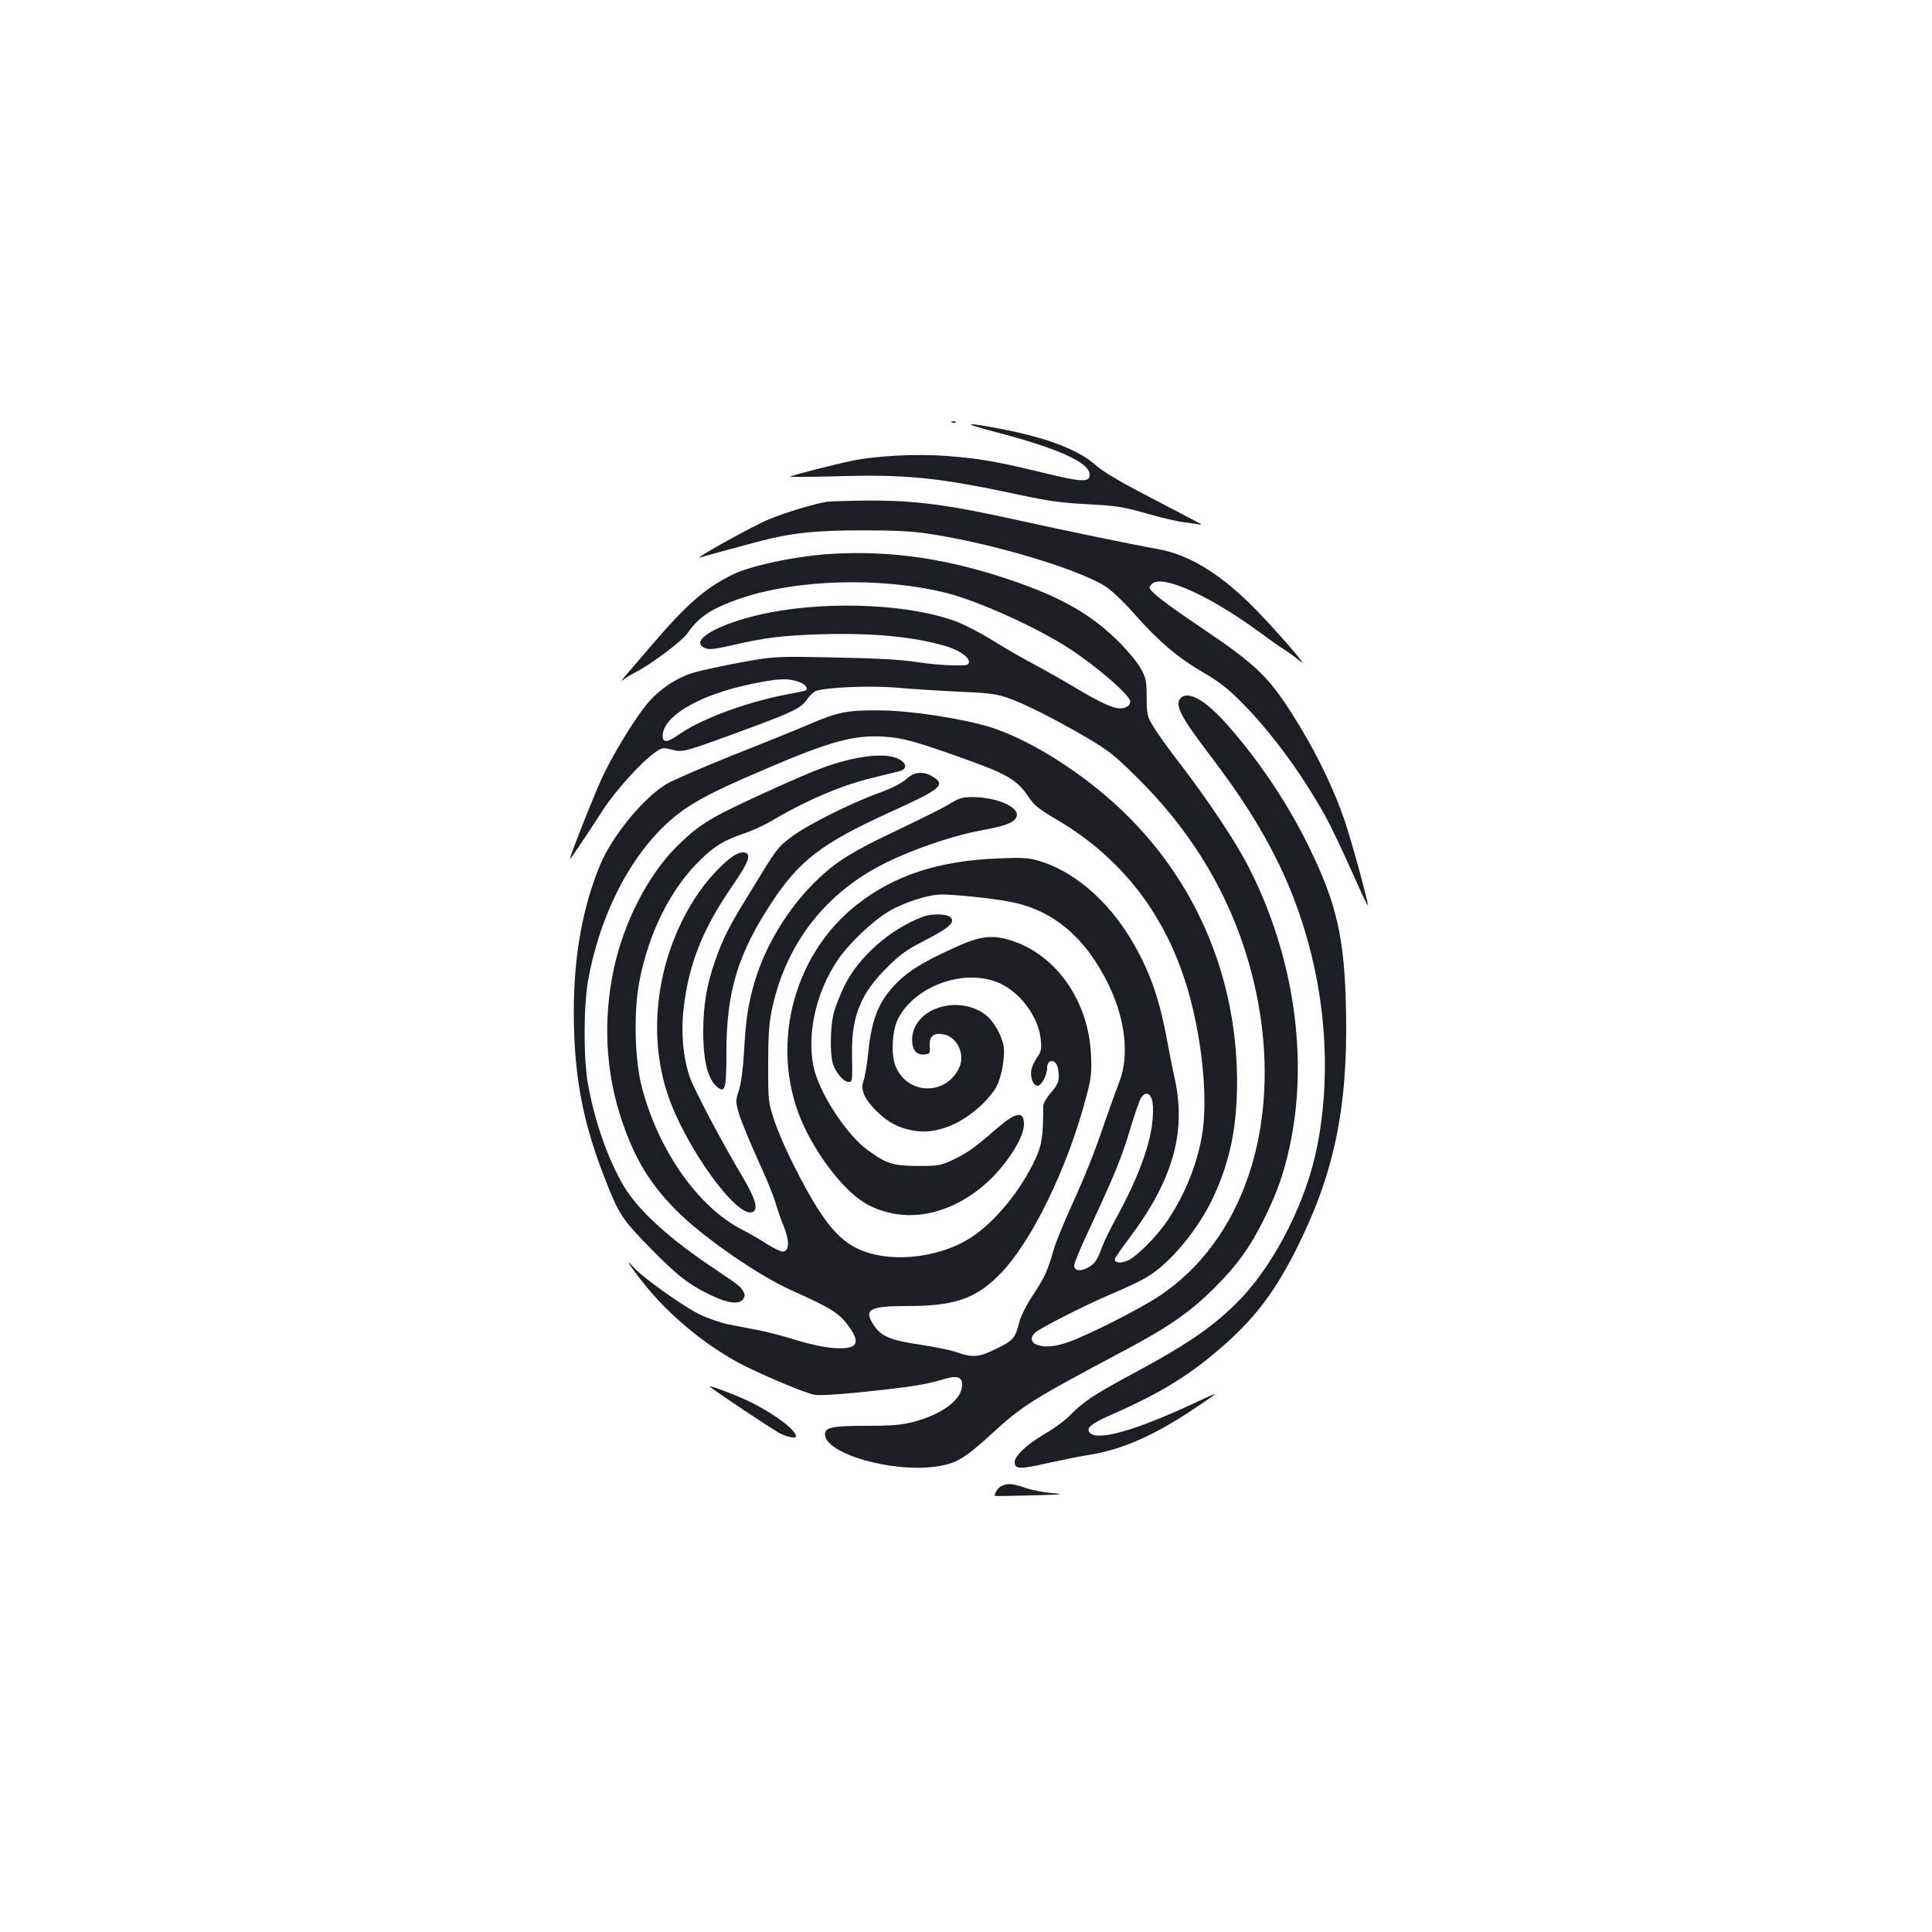 <?xml version="1.0" standalone="no"?>
<!DOCTYPE svg PUBLIC "-//W3C//DTD SVG 20010904//EN"
 "http://www.w3.org/TR/2001/REC-SVG-20010904/DTD/svg10.dtd">
<svg version="1.0" xmlns="http://www.w3.org/2000/svg"
 width="1000pt" height="1000pt" viewBox="0 0 1000 1000"
 preserveAspectRatio="xMidYMid meet">
<g transform="translate(0,1000) scale(0.1,-0.1)"
fill="#1b1f23" stroke="none">
<path d="M4928 7813 c7 -3 16 -2 19 1 4 3 -2 6 -13 5 -11 0 -14 -3 -6 -6z"/>
<path d="M5145 7766 c334 -87 495 -160 495 -223 0 -41 -39 -39 -244 11 -240
58 -326 73 -498 86 -152 12 -365 1 -488 -25 -101 -21 -314 -76 -320 -82 -3 -2
108 -2 245 2 358 10 521 -6 940 -96 154 -33 221 -42 355 -49 148 -8 179 -12
305 -48 77 -22 167 -43 200 -46 33 -4 69 -10 80 -12 11 -3 -9 10 -45 28 -36
19 -150 79 -254 133 -123 64 -208 115 -242 145 -85 78 -243 140 -468 185 -214
42 -241 38 -61 -9z"/>
<path d="M4280 7403 c-70 -12 -216 -56 -300 -91 -82 -33 -411 -217 -355 -197
11 3 63 18 115 32 52 14 134 36 182 49 169 45 295 59 543 59 169 0 260 -5 345
-18 332 -51 763 -180 910 -271 33 -21 93 -78 151 -143 125 -142 225 -227 356
-303 86 -50 129 -84 208 -164 108 -109 239 -276 334 -428 101 -161 121 -200
277 -548 19 -41 34 -70 34 -65 0 24 -84 331 -121 440 -51 150 -134 324 -228
480 -156 257 -211 312 -513 516 -193 130 -268 189 -268 209 0 4 7 13 15 20 55
46 302 -67 550 -249 50 -37 110 -80 135 -95 25 -16 58 -40 75 -55 76 -67 -147
189 -261 300 -165 159 -315 248 -466 276 -129 23 -502 100 -718 148 -379 84
-544 106 -800 104 -96 -1 -186 -4 -200 -6z"/>
<path d="M4300 7133 c-179 -11 -418 -61 -512 -109 -141 -71 -233 -151 -411
-359 -66 -77 -132 -153 -146 -170 -16 -18 -18 -23 -6 -14 11 9 39 26 62 38 81
41 243 162 272 204 58 84 122 126 263 176 297 104 743 116 1080 31 166 -43
459 -175 630 -285 141 -91 318 -244 318 -276 0 -26 -35 -42 -73 -33 -41 8
-119 48 -232 117 -50 29 -135 78 -190 107 -55 29 -151 84 -212 122 -62 39
-146 83 -186 98 -233 91 -647 112 -970 50 -235 -45 -410 -134 -351 -177 24
-18 49 -17 157 8 175 40 253 49 453 56 270 8 483 -12 651 -62 65 -19 118 -55
118 -80 0 -18 -7 -20 -80 -19 -44 0 -132 8 -195 18 -81 12 -205 19 -423 23
-308 6 -308 6 -485 -26 -97 -18 -207 -42 -244 -53 -89 -27 -181 -90 -241 -164
-62 -76 -165 -243 -221 -359 -38 -76 -176 -424 -176 -441 0 -6 65 91 176 261
61 94 197 244 264 290 38 26 41 27 90 14 56 -14 57 -14 420 120 206 77 249 98
278 142 13 19 33 37 44 42 54 20 278 29 415 18 76 -7 221 -16 323 -21 150 -6
197 -12 250 -30 87 -29 255 -114 415 -208 114 -67 146 -93 261 -207 259 -256
442 -546 550 -869 136 -410 146 -829 29 -1183 -90 -271 -250 -488 -464 -631
-102 -68 -381 -209 -478 -241 -68 -23 -118 -26 -157 -11 -30 11 -34 40 -8 62
29 26 259 143 392 199 69 29 152 68 185 88 122 71 271 252 349 423 85 186 119
360 119 593 -2 596 -259 1136 -718 1508 -188 152 -391 269 -555 322 -144 45
-414 87 -575 88 -167 2 -219 -8 -369 -73 -61 -26 -238 -98 -393 -159 -154 -62
-309 -129 -343 -149 -117 -69 -281 -268 -343 -417 -91 -218 -137 -472 -137
-760 0 -322 43 -561 155 -850 76 -198 95 -227 239 -373 140 -144 205 -194 320
-248 83 -40 142 -47 162 -19 10 14 11 23 2 39 -14 27 -21 32 -153 121 -237
158 -395 304 -469 430 -81 140 -147 328 -183 525 -23 131 -23 399 1 535 70
391 268 736 515 897 87 57 179 102 416 203 322 138 447 172 600 162 97 -6 161
-23 415 -114 225 -80 276 -111 333 -197 29 -44 53 -63 151 -121 356 -210 591
-532 695 -955 61 -248 81 -515 52 -680 -26 -148 -87 -300 -173 -430 -53 -82
-165 -196 -212 -215 -35 -15 -66 -12 -66 7 0 5 33 54 74 108 225 299 296 544
238 820 -12 52 -32 156 -46 230 -39 205 -92 350 -185 503 -122 202 -299 351
-476 402 -49 15 -85 17 -205 12 -312 -12 -542 -87 -738 -242 -337 -267 -453
-754 -271 -1144 82 -175 219 -345 326 -404 182 -98 399 -67 589 84 114 91 224
252 224 329 0 72 -40 66 -143 -23 -115 -100 -151 -125 -224 -160 -65 -30 -74
-32 -183 -32 -131 1 -162 11 -264 86 -109 82 -248 297 -275 427 -35 171 12
384 123 550 57 86 181 204 267 255 80 47 204 87 272 87 73 0 258 -19 351 -37
226 -41 397 -186 517 -436 84 -176 104 -361 54 -493 -15 -38 -47 -127 -72
-199 -63 -184 -101 -279 -181 -455 -38 -85 -78 -182 -87 -215 -33 -114 -47
-145 -105 -233 -36 -54 -65 -111 -74 -145 -22 -85 -31 -95 -119 -138 -92 -45
-120 -47 -203 -19 -32 12 -118 29 -191 40 -150 22 -200 42 -238 97 -57 85 -29
103 170 103 242 0 349 36 471 155 169 166 361 558 460 941 22 85 25 114 21
204 -12 276 -177 514 -407 590 -105 35 -169 27 -319 -44 -148 -68 -216 -111
-276 -170 -94 -94 -131 -181 -150 -355 -7 -69 -19 -140 -26 -158 -17 -42 6
-94 70 -156 57 -56 111 -85 189 -99 113 -21 244 29 357 137 29 28 62 69 73 91
27 53 45 156 37 208 -10 59 -54 135 -97 166 -139 101 -359 34 -376 -115 -6
-62 17 -97 61 -93 31 3 32 4 29 45 -3 50 20 69 73 59 68 -13 110 -100 82 -167
-66 -153 -273 -149 -333 6 -23 62 -16 184 15 243 85 165 330 257 508 190 116
-43 219 -178 230 -299 5 -48 2 -62 -16 -88 -13 -17 -26 -45 -31 -61 -11 -39 6
-90 30 -90 21 0 50 55 50 94 0 34 28 46 46 21 8 -10 14 -38 14 -61 0 -35 -7
-51 -40 -89 -22 -25 -40 -56 -40 -68 -1 -165 -7 -203 -42 -278 -75 -161 -206
-322 -330 -403 -122 -81 -307 -120 -459 -97 -193 30 -286 124 -456 461 -41 79
-88 187 -105 240 -31 93 -32 99 -32 285 0 143 4 212 17 278 64 319 245 574
522 734 141 82 385 171 559 204 129 24 170 39 186 68 25 48 -89 103 -220 105
-57 1 -72 -3 -120 -32 -52 -31 -93 -51 -375 -187 -61 -29 -144 -76 -185 -103
-203 -136 -382 -387 -455 -637 -33 -115 -45 -192 -54 -360 -5 -88 -15 -161
-26 -197 -18 -55 -18 -60 -1 -120 10 -35 53 -139 95 -233 43 -93 86 -197 95
-230 9 -33 28 -87 42 -121 30 -72 30 -127 -1 -132 -11 -2 -50 16 -85 39 -36
23 -94 57 -130 75 -225 115 -431 407 -517 734 -38 141 -44 391 -14 548 49 257
164 485 318 633 74 72 120 99 227 136 39 13 100 41 136 62 182 108 366 187
530 226 58 14 119 29 135 33 42 11 40 42 -5 64 -69 35 -225 16 -400 -49 -106
-39 -454 -198 -540 -246 -83 -47 -128 -81 -203 -154 -153 -151 -281 -400 -332
-648 -53 -256 -40 -513 36 -752 71 -220 156 -359 311 -509 138 -132 409 -318
569 -390 221 -99 256 -122 309 -199 57 -83 32 -111 -89 -102 -45 3 -123 20
-191 41 -63 20 -151 43 -195 51 -44 9 -114 22 -155 30 -41 9 -109 32 -155 55
-87 44 -293 191 -338 243 -48 54 -16 3 52 -82 125 -160 309 -314 491 -413 97
-53 342 -157 393 -167 29 -5 116 0 263 15 237 25 315 37 407 65 70 21 97 13
97 -28 0 -77 -102 -154 -257 -194 -60 -15 -111 -19 -239 -19 -175 0 -214 -8
-214 -44 2 -100 343 -199 574 -167 104 15 147 40 286 167 162 149 205 176 690
434 230 122 338 197 466 324 122 122 189 217 264 371 63 131 93 216 124 355
101 458 24 994 -211 1452 -65 128 -210 346 -353 532 -55 71 -117 157 -137 190
-36 59 -37 64 -38 156 0 86 -3 100 -30 149 -16 30 -67 92 -112 137 -142 142
-296 231 -557 320 -328 112 -622 156 -936 137z m-158 -665 c29 -11 45 -37 25
-43 -6 -2 -50 -11 -97 -20 -211 -40 -449 -129 -562 -211 -53 -37 -78 -39 -78
-4 0 103 188 213 456 269 148 31 194 32 256 9z m1819 -2155 c7 -17 9 -59 5
-104 -9 -127 -74 -304 -186 -509 -32 -58 -66 -127 -76 -155 -25 -70 -40 -91
-79 -109 -38 -19 -65 -12 -65 15 0 11 34 93 76 182 128 274 172 380 214 524
23 76 48 148 56 161 20 30 42 28 55 -5z"/>
<path d="M6112 6388 c-34 -34 -2 -97 150 -296 160 -211 258 -365 347 -543 226
-454 303 -995 210 -1476 -54 -283 -215 -604 -396 -794 -131 -137 -268 -233
-561 -390 -201 -108 -253 -143 -322 -213 -24 -26 -84 -70 -133 -98 -99 -59
-160 -118 -155 -151 4 -32 31 -32 180 2 73 16 167 35 208 41 167 27 332 99
537 236 62 41 113 77 113 79 0 2 -42 -16 -92 -40 -315 -148 -519 -207 -558
-160 -20 24 9 47 118 95 255 112 406 206 579 359 162 144 260 274 369 488 199
394 271 735 261 1238 -7 382 -48 559 -196 860 -113 230 -276 469 -440 647 -98
107 -183 152 -219 116z"/>
<path d="M4690 5967 c-23 -21 -71 -46 -140 -71 -151 -55 -374 -167 -454 -228
-72 -54 -74 -57 -222 -300 -100 -162 -133 -227 -172 -340 -44 -123 -62 -232
-62 -367 0 -164 27 -260 83 -295 31 -19 37 12 37 190 0 312 60 508 235 774
142 216 262 307 607 464 269 122 296 143 226 186 -50 30 -96 26 -138 -13z"/>
<path d="M3785 5562 c-53 -39 -122 -114 -172 -187 -208 -307 -268 -707 -157
-1040 90 -269 357 -640 438 -609 33 13 18 67 -52 185 -109 183 -250 451 -272
515 -34 99 -46 227 -32 351 26 229 97 411 247 629 93 135 108 177 65 182 -16
2 -41 -8 -65 -26z"/>
<path d="M4777 5255 c-168 -63 -330 -205 -405 -355 -23 -47 -49 -112 -57 -145
-17 -68 -20 -203 -5 -257 13 -47 56 -98 81 -98 22 0 21 -2 19 150 -2 191 46
308 179 440 71 71 105 95 197 142 124 64 154 90 138 116 -14 22 -96 26 -147 7z"/>
<path d="M3675 2822 c26 -23 325 -222 362 -241 39 -20 83 -28 83 -16 0 32 -99
108 -225 173 -62 32 -236 99 -220 84z"/>
<path d="M5183 2308 c-19 -9 -42 -46 -31 -51 1 -1 86 0 188 3 164 4 176 6 103
12 -45 4 -107 16 -139 28 -65 22 -88 24 -121 8z"/>
</g>
</svg>
